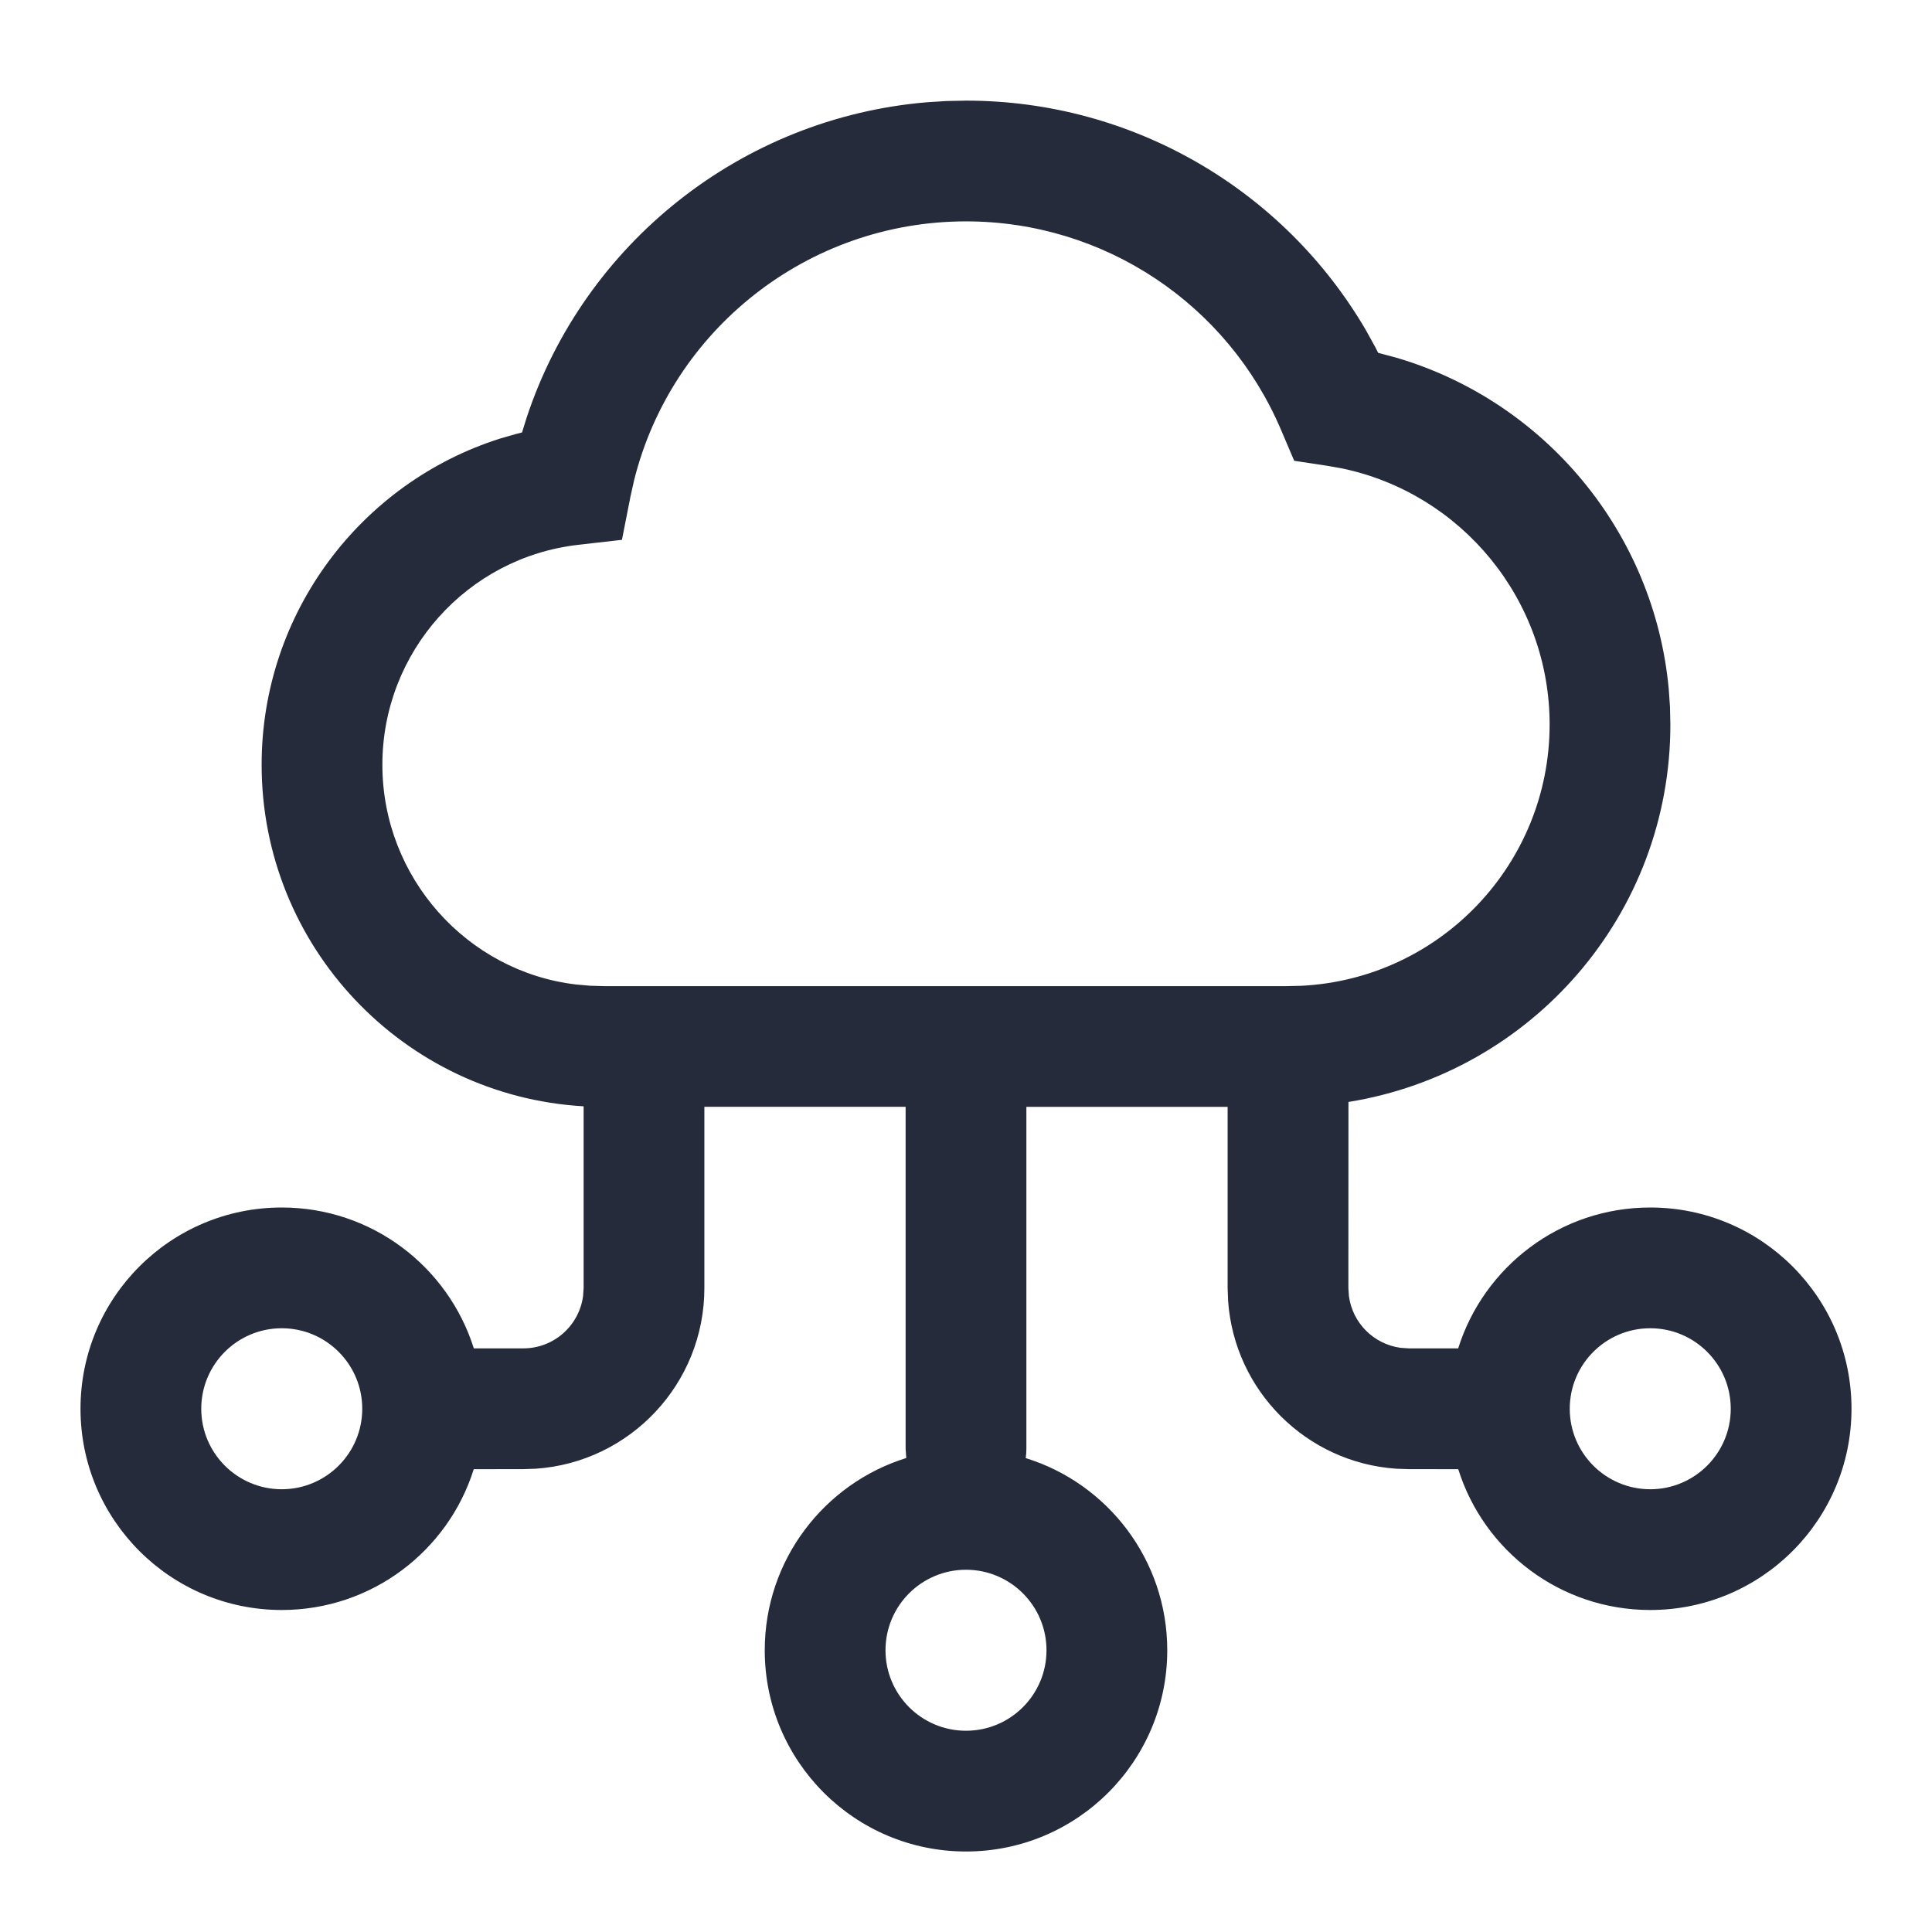 <?xml version="1.0" encoding="UTF-8"?>
<svg width="16px" height="16px" viewBox="0 0 24 24" version="1.1" xmlns="http://www.w3.org/2000/svg" xmlns:xlink="http://www.w3.org/1999/xlink">
    <title>API@1x</title>
    <g id="API" stroke="none" stroke-width="1" fill="none" fill-rule="evenodd">
        <path d="M12,1.25 C14.078,1.25 15.952,2.363 16.967,4.1 L17.084,4.312 L17.12,4.383 L17.348,4.444 C19.195,4.988 20.552,6.617 20.73,8.563 L20.745,8.78 L20.75,9 C20.75,11.355 19.032,13.321 16.751,13.689 L16.75,16 L16.757,16.102 C16.802,16.435 17.065,16.698 17.398,16.743 L17.5,16.75 L18.114,16.75 C18.433,15.736 19.38,15 20.5,15 C21.881,15 23,16.119 23,17.5 C23,18.881 21.881,20 20.5,20 C19.381,20 18.433,19.265 18.115,18.251 L17.5,18.25 L17.346,18.245 C16.228,18.169 15.335,17.278 15.256,16.161 L15.25,16 L15.25,13.75 L12.75,13.75 L12.75,18 C12.75,18.038 12.747,18.076 12.742,18.113 C13.76,18.428 14.5,19.378 14.5,20.5 C14.5,21.881 13.381,23 12,23 C10.619,23 9.5,21.881 9.5,20.5 C9.5,19.378 10.24,18.428 11.258,18.112 L11.25,18 L11.25,13.749 L8.75,13.749 L8.75,16 C8.75,17.191 7.825,18.166 6.654,18.245 L6.5,18.25 L5.885,18.251 C5.567,19.265 4.619,20 3.5,20 C2.119,20 1,18.881 1,17.5 C1,16.119 2.119,15 3.5,15 C4.62,15 5.567,15.736 5.886,16.75 L6.5,16.75 C6.88,16.75 7.193,16.468 7.243,16.102 L7.25,16 L7.25,13.743 C5.01,13.613 3.25,11.755 3.25,9.5 C3.25,7.614 4.484,5.996 6.212,5.448 L6.407,5.392 L6.485,5.372 L6.542,5.188 C7.258,3.024 9.211,1.463 11.518,1.27 L11.758,1.255 L12,1.25 Z M12,19.5 C11.448,19.5 11,19.948 11,20.5 C11,21.052 11.448,21.5 12,21.5 C12.552,21.5 13,21.052 13,20.5 C13,19.948 12.552,19.5 12,19.5 Z M3.5,16.5 C2.948,16.5 2.5,16.948 2.5,17.5 C2.5,18.052 2.948,18.5 3.5,18.5 C4.052,18.5 4.5,18.052 4.5,17.5 C4.5,16.948 4.052,16.5 3.5,16.5 Z M20.5,16.5 C19.948,16.5 19.5,16.948 19.5,17.5 C19.5,18.052 19.948,18.5 20.5,18.5 C21.052,18.5 21.5,18.052 21.5,17.5 C21.5,16.948 21.052,16.5 20.5,16.5 Z M12,2.75 C10.033,2.75 8.343,4.097 7.877,5.966 L7.832,6.168 L7.726,6.706 L7.182,6.768 C5.803,6.926 4.75,8.099 4.75,9.5 C4.75,10.904 5.805,12.071 7.158,12.23 L7.328,12.245 L7.5,12.25 L15.982,12.25 L16.163,12.246 C17.888,12.161 19.25,10.734 19.25,9 C19.25,7.45 18.157,6.13 16.672,5.819 L16.492,5.787 L16.077,5.724 L15.913,5.339 C15.251,3.782 13.721,2.75 12,2.75 Z" id="形状" fill="#252B3A" fill-rule="nonzero"></path>
    </g>
</svg>
